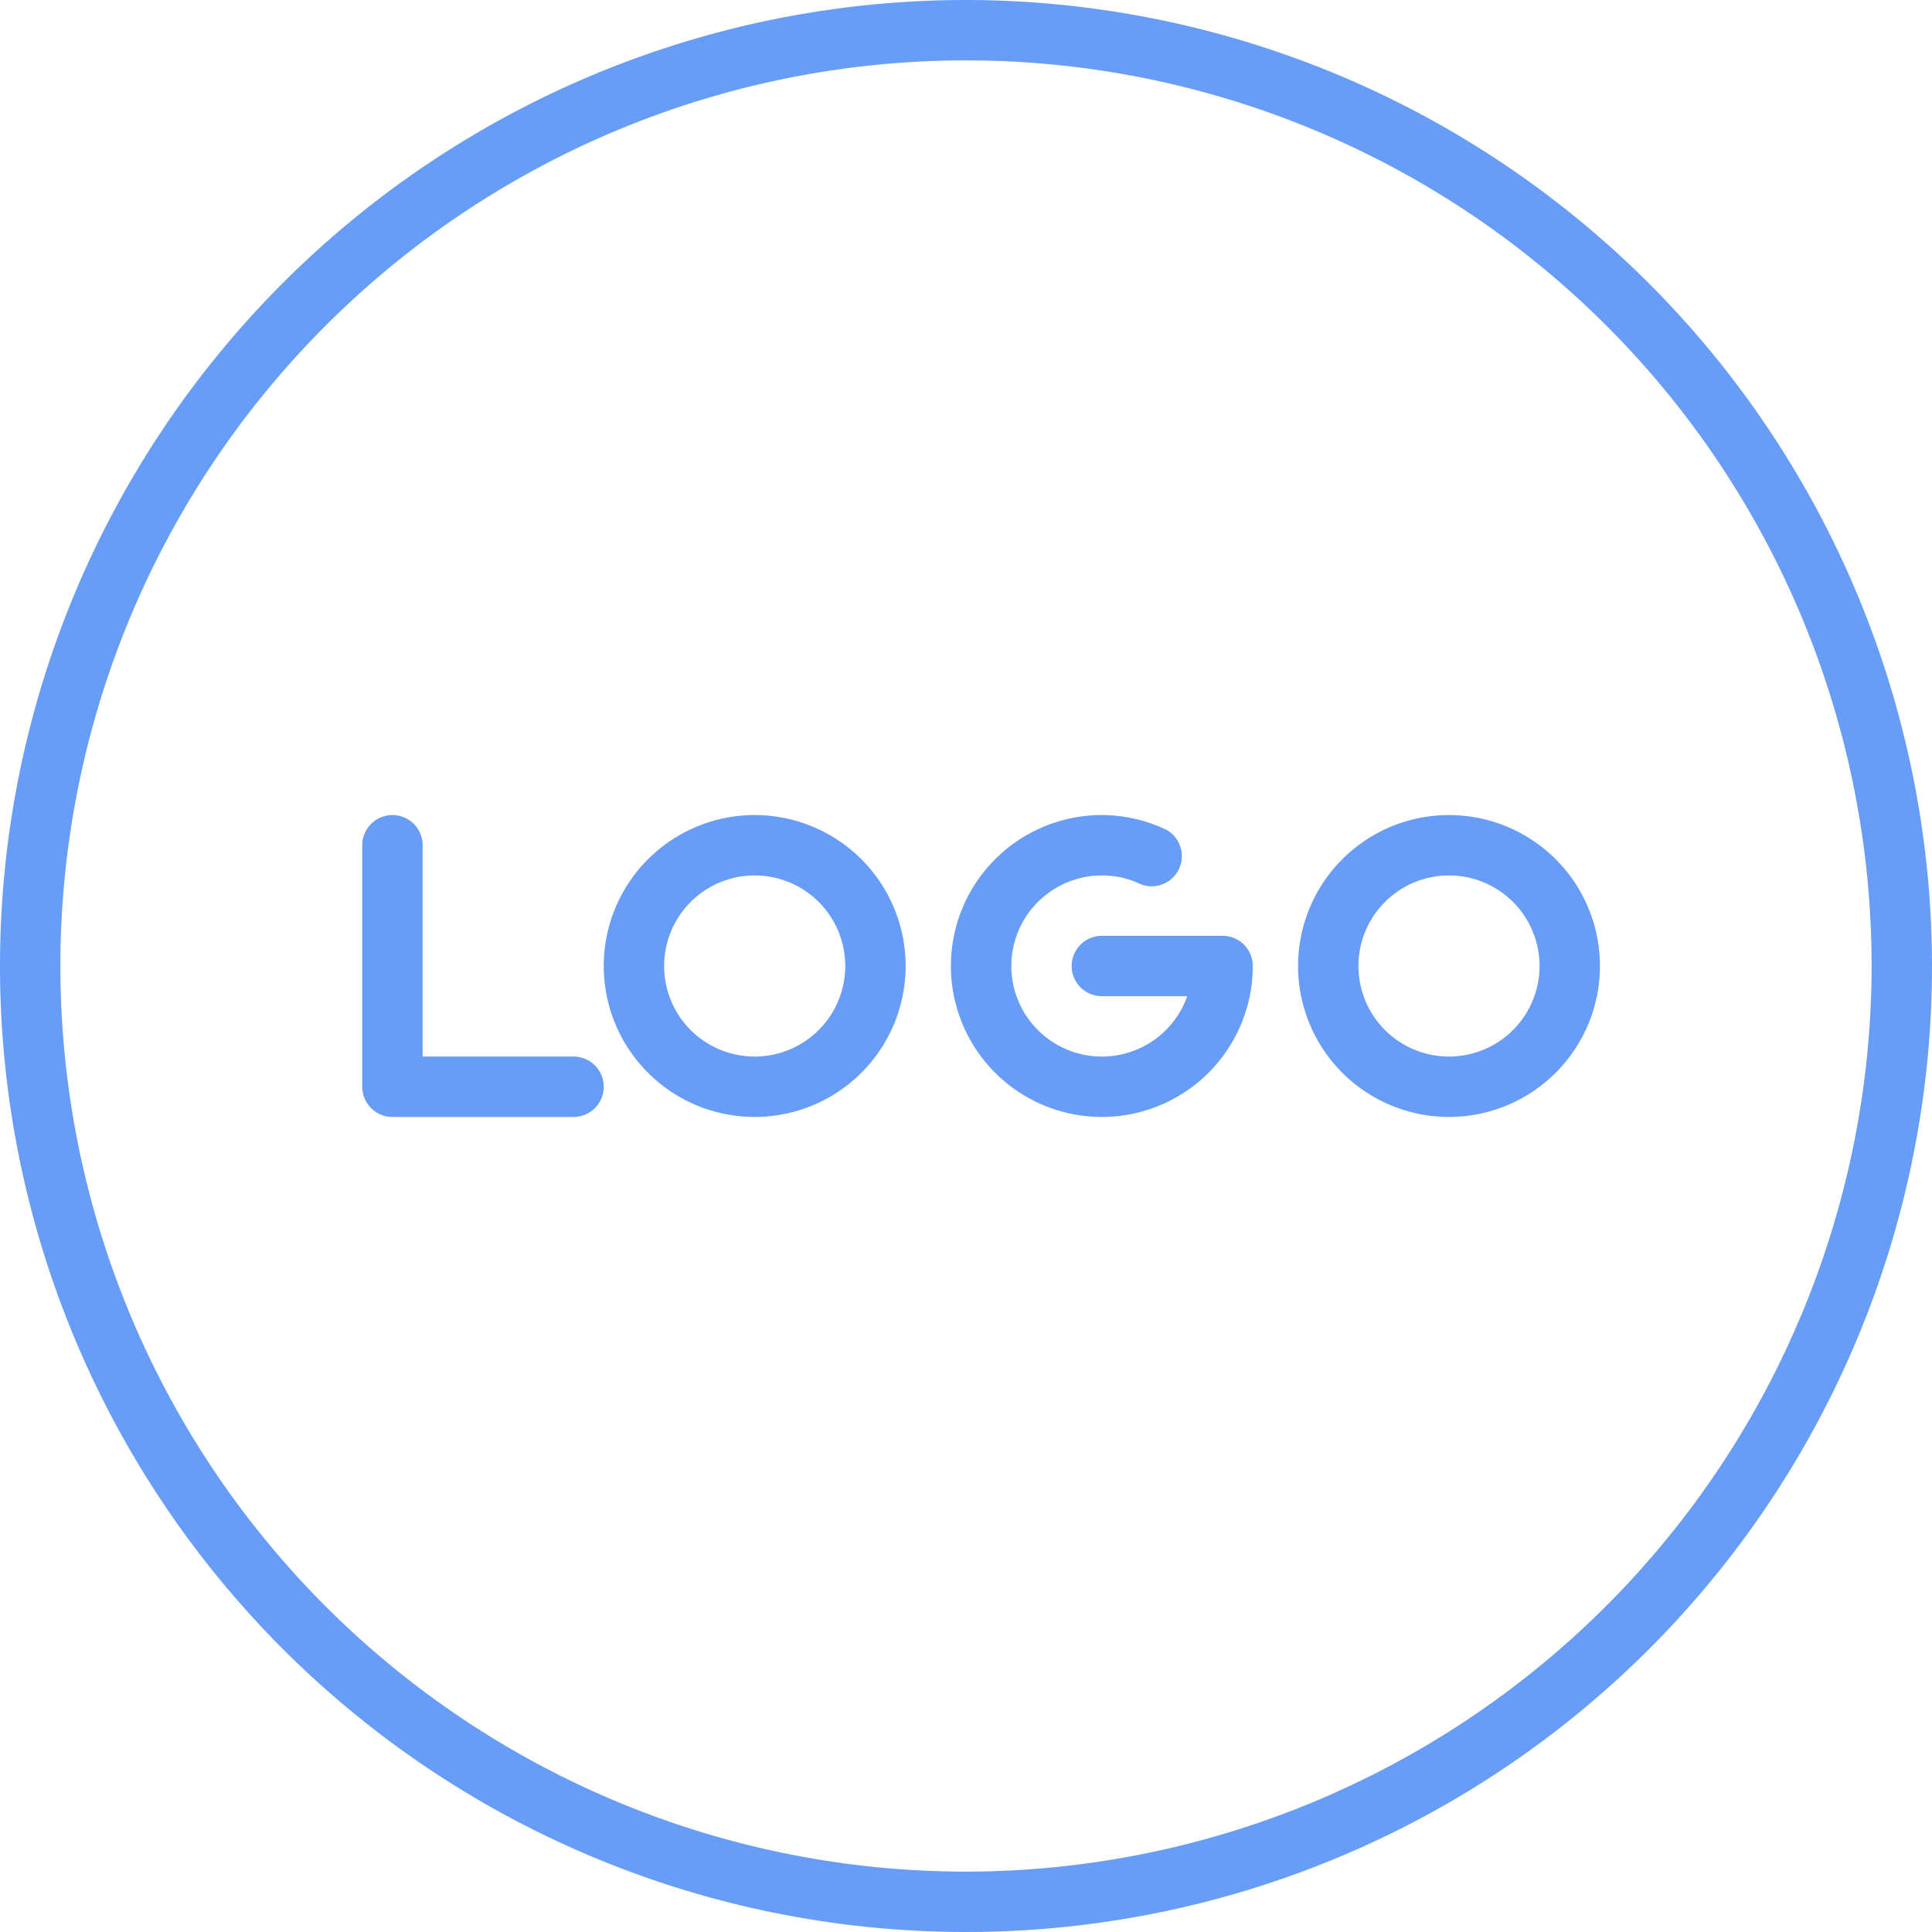 <svg xmlns="http://www.w3.org/2000/svg" data-name="1" viewBox="0 0 128 128" id="logo" fill="#679cf7"><path d="M81 62h-8a2 2 0 0 0 0 4h5.66A6 6 0 1 1 73 58a5.92 5.92 0 0 1 2.59.59A2 2 0 0 0 77.32 55 9.9 9.9 0 0 0 73 54a10 10 0 1 0 10 10 2 2 0 0 0-2-2zm-43 8H28V56a2 2 0 0 0-4 0v16a2 2 0 0 0 2 2h12a2 2 0 0 0 0-4zm12-16a10 10 0 1 0 10 10 10 10 0 0 0-10-10zm0 16a6 6 0 1 1 6-6 6 6 0 0 1-6 6zm46-16a10 10 0 1 0 10 10 10 10 0 0 0-10-10zm0 16a6 6 0 1 1 6-6 6 6 0 0 1-6 6z"></path><path d="M64 0a64 64 0 1 0 64 64A64.07 64.07 0 0 0 64 0Zm0 124a60 60 0 1 1 60-60 60.07 60.07 0 0 1-60 60Z"></path></svg>